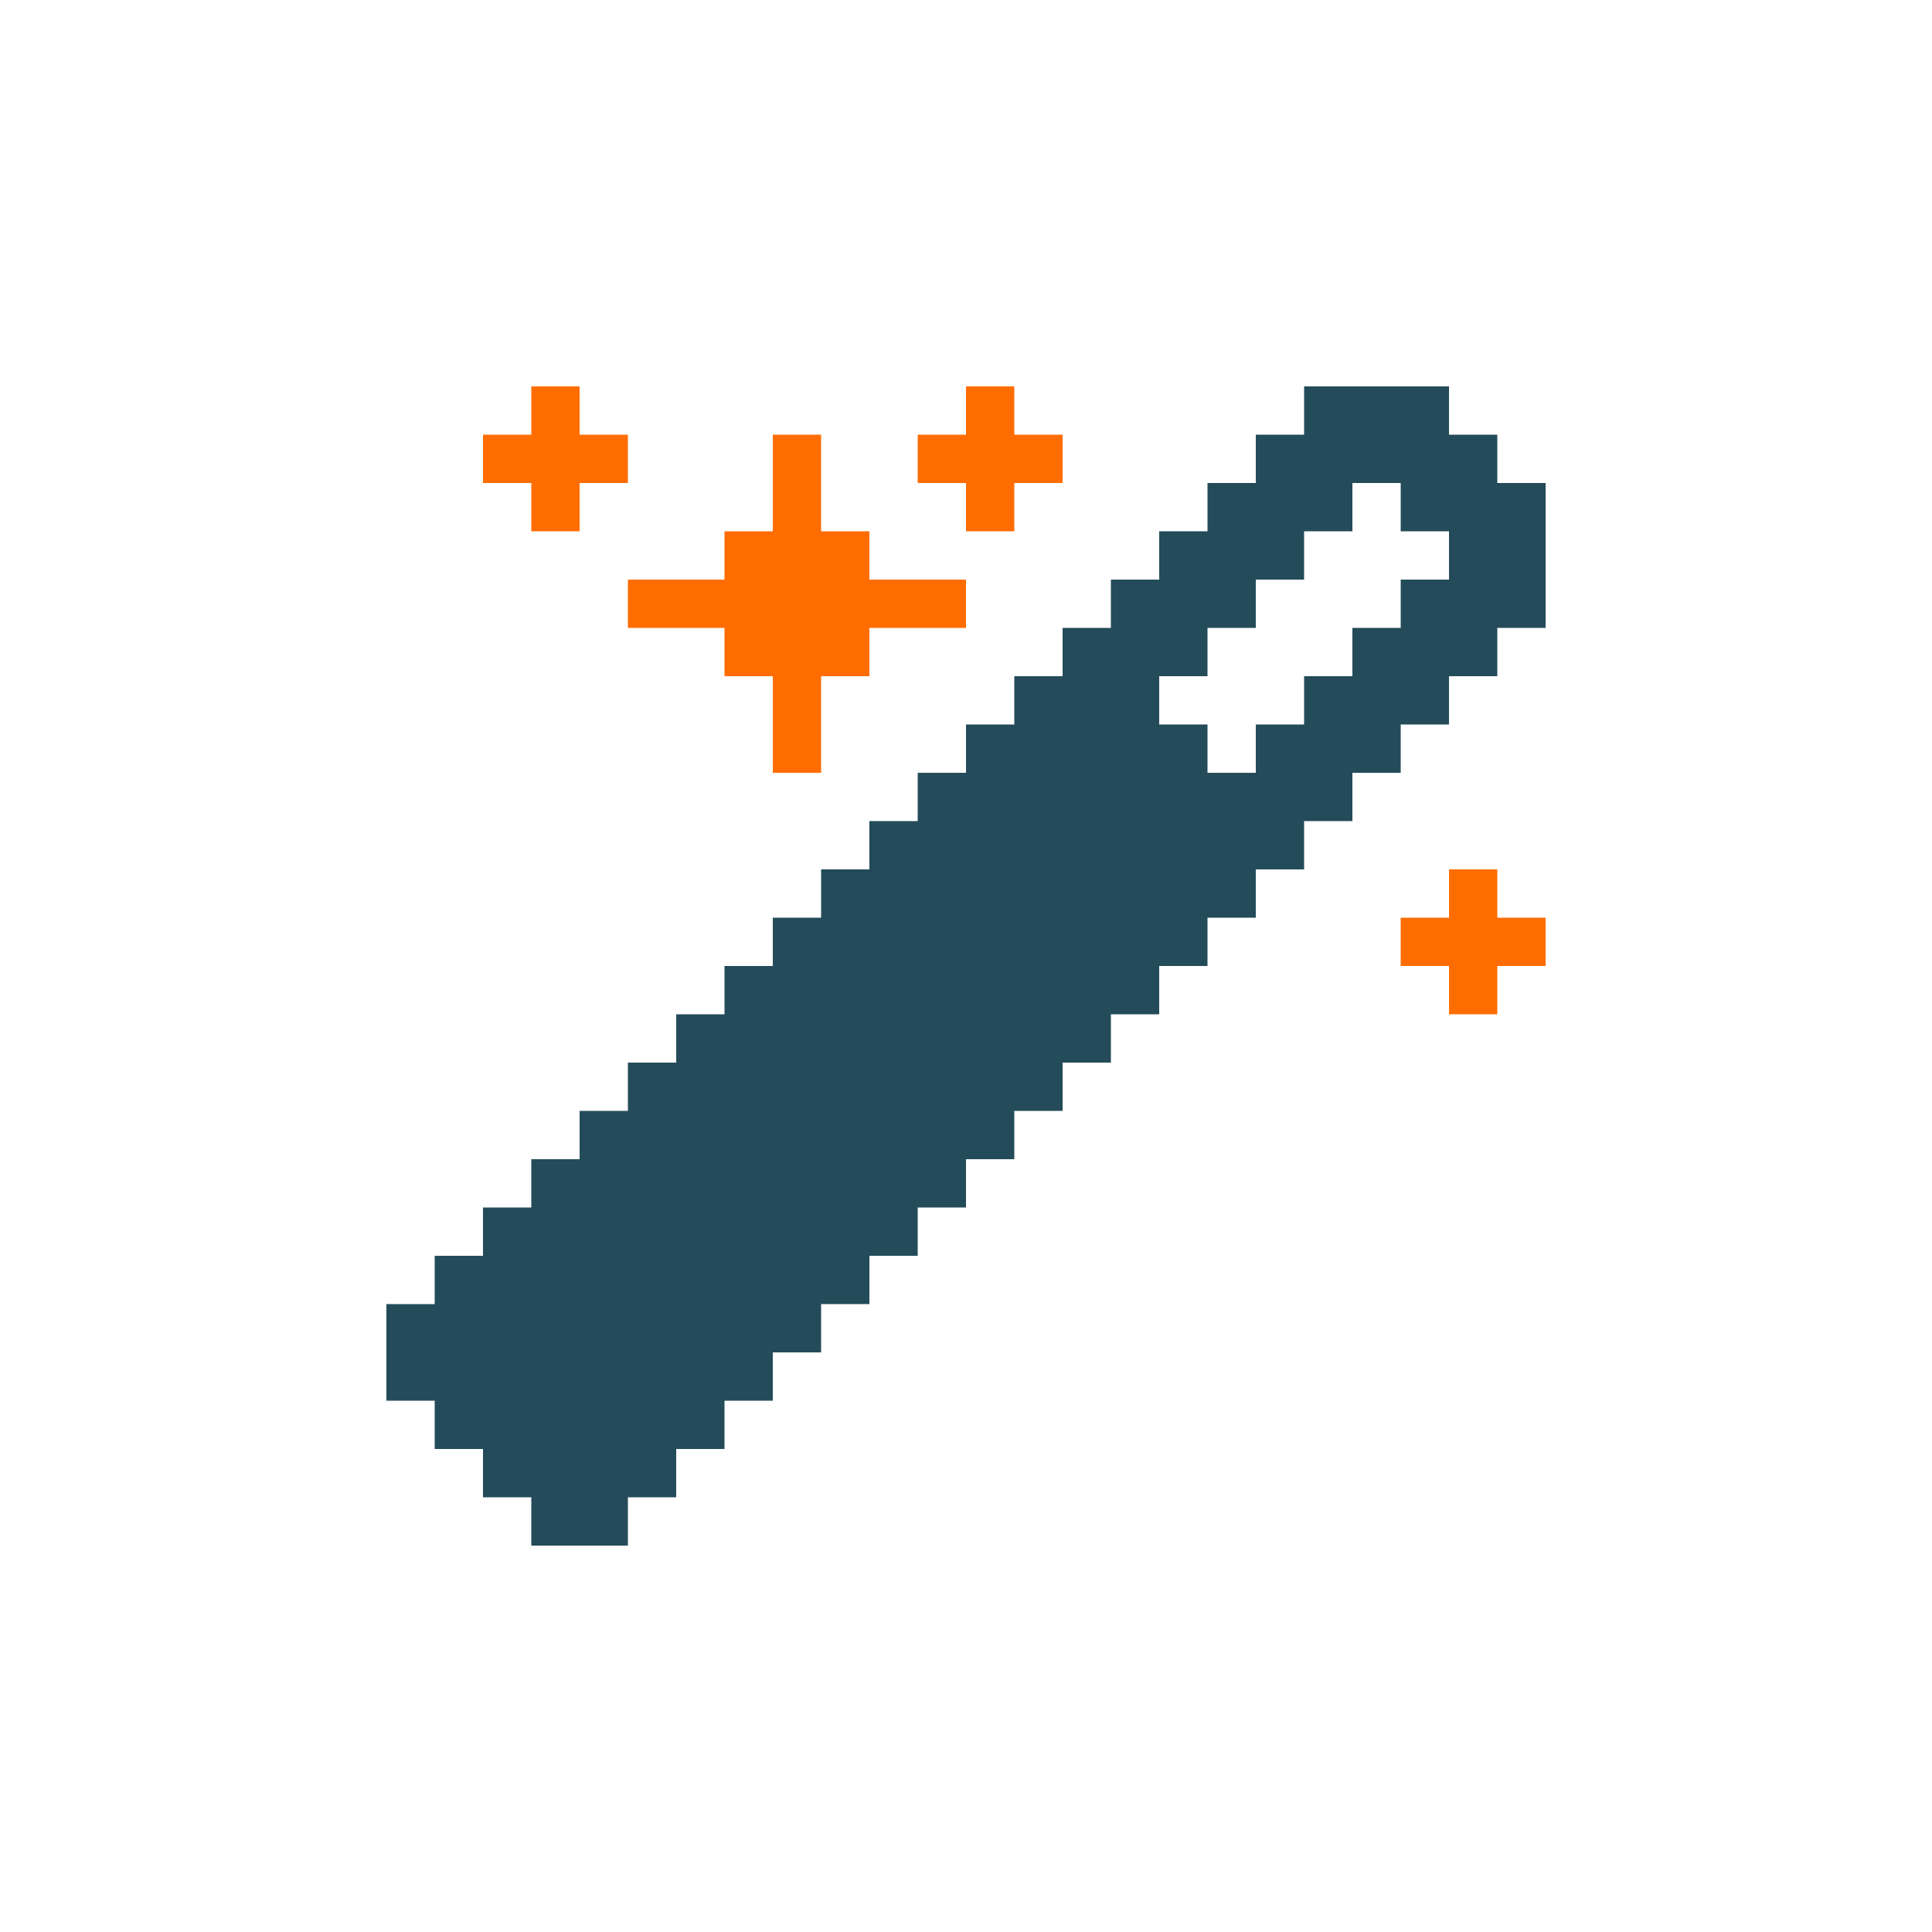 <?xml version="1.0" encoding="utf-8"?>
<!-- Generator: Adobe Illustrator 18.1.1, SVG Export Plug-In . SVG Version: 6.00 Build 0)  -->
<svg version="1.1" id="magic" xmlns="http://www.w3.org/2000/svg" xmlns:xlink="http://www.w3.org/1999/xlink" x="0px" y="0px"
	 viewBox="-80 -80 400 400" enable-background="new 0 0 240 240" xml:space="preserve">

<rect x="-80" y="-80" width="400" height="400" fill="#808080" stroke="none"/>

<rect x="-80" y="-90" width="100%" height="420" fill="#fff"></rect>
    
<path id="stick" fill="#244B59" d="M230,20V10h-10l0-10h0h-20h-10v10h-10v10h-10v10h-10v10h-10v10h-10v10h-10v10h-10v10h-10v10h-10
	v10H90v10H80v10H70v10H60v10H50v10H40v10H30v10H20v10H10v10H0v10v10h10v10h10v10h10v10h10h10v-10h10v-10h10v-10h10v-10h10v-10h10
	v-10h10v-10h10v-10h10v-10h10v-10h10v-10h10v-10h10v-10h10v-10h10V90h10V80h10V70h10V60h10V50h10V40V20H230z M220,40h-10v10h-10v10
	h-10v10h-10v10h-10V70h0h-10V60h10V50h10V40h10V30h10V20h10v10h10V40z"/>
<g id="stars">
	<polygon id="starBig" fill="#FF6D00" points="110,40 100,40 100,30 90,30 90,20 90,10 80,10 80,20 80,30 70,30 70,40 60,40 50,40 
		50,50 60,50 70,50 70,60 80,60 80,70 80,80 90,80 90,70 90,60 100,60 100,50 110,50 120,50 120,40 	"/>
	<polygon id="starSmall3" fill="#FF6D00" points="40,10 40,0 30,0 30,10 20,10 20,20 30,20 30,30 40,30 40,20 50,20 50,10 	"/>
	<polygon id="starSmall2" fill="#FF6D00" points="130,10 130,0 120,0 120,10 110,10 110,20 120,20 120,30 130,30 130,20 140,20 
		140,10 	"/>
	<polygon id="starSmall1" fill="#FF6D00" points="230,110 230,100 220,100 220,110 210,110 210,120 220,120 220,130 230,130 
		230,120 240,120 240,110 	"/>
</g>
    
<animate xlink:href="#starBig" attributeName="opacity" dur="2" values="0.5;1;0.5" repeatCount="indefinite"></animate>    
<animate xlink:href="#starSmall1" attributeName="opacity" dur="1.5" values="0.5;1;0.5" repeatCount="indefinite" begin="1s"></animate>    
<animate xlink:href="#starSmall2" attributeName="opacity" dur="1.5" values="0.5;1;0.5" repeatCount="indefinite" begin="0.5s"></animate>    
<animate xlink:href="#starSmall3" attributeName="opacity" dur="1.5" values="0.5;1;0.5" repeatCount="indefinite" begin="1.5s"></animate>     
</svg>
